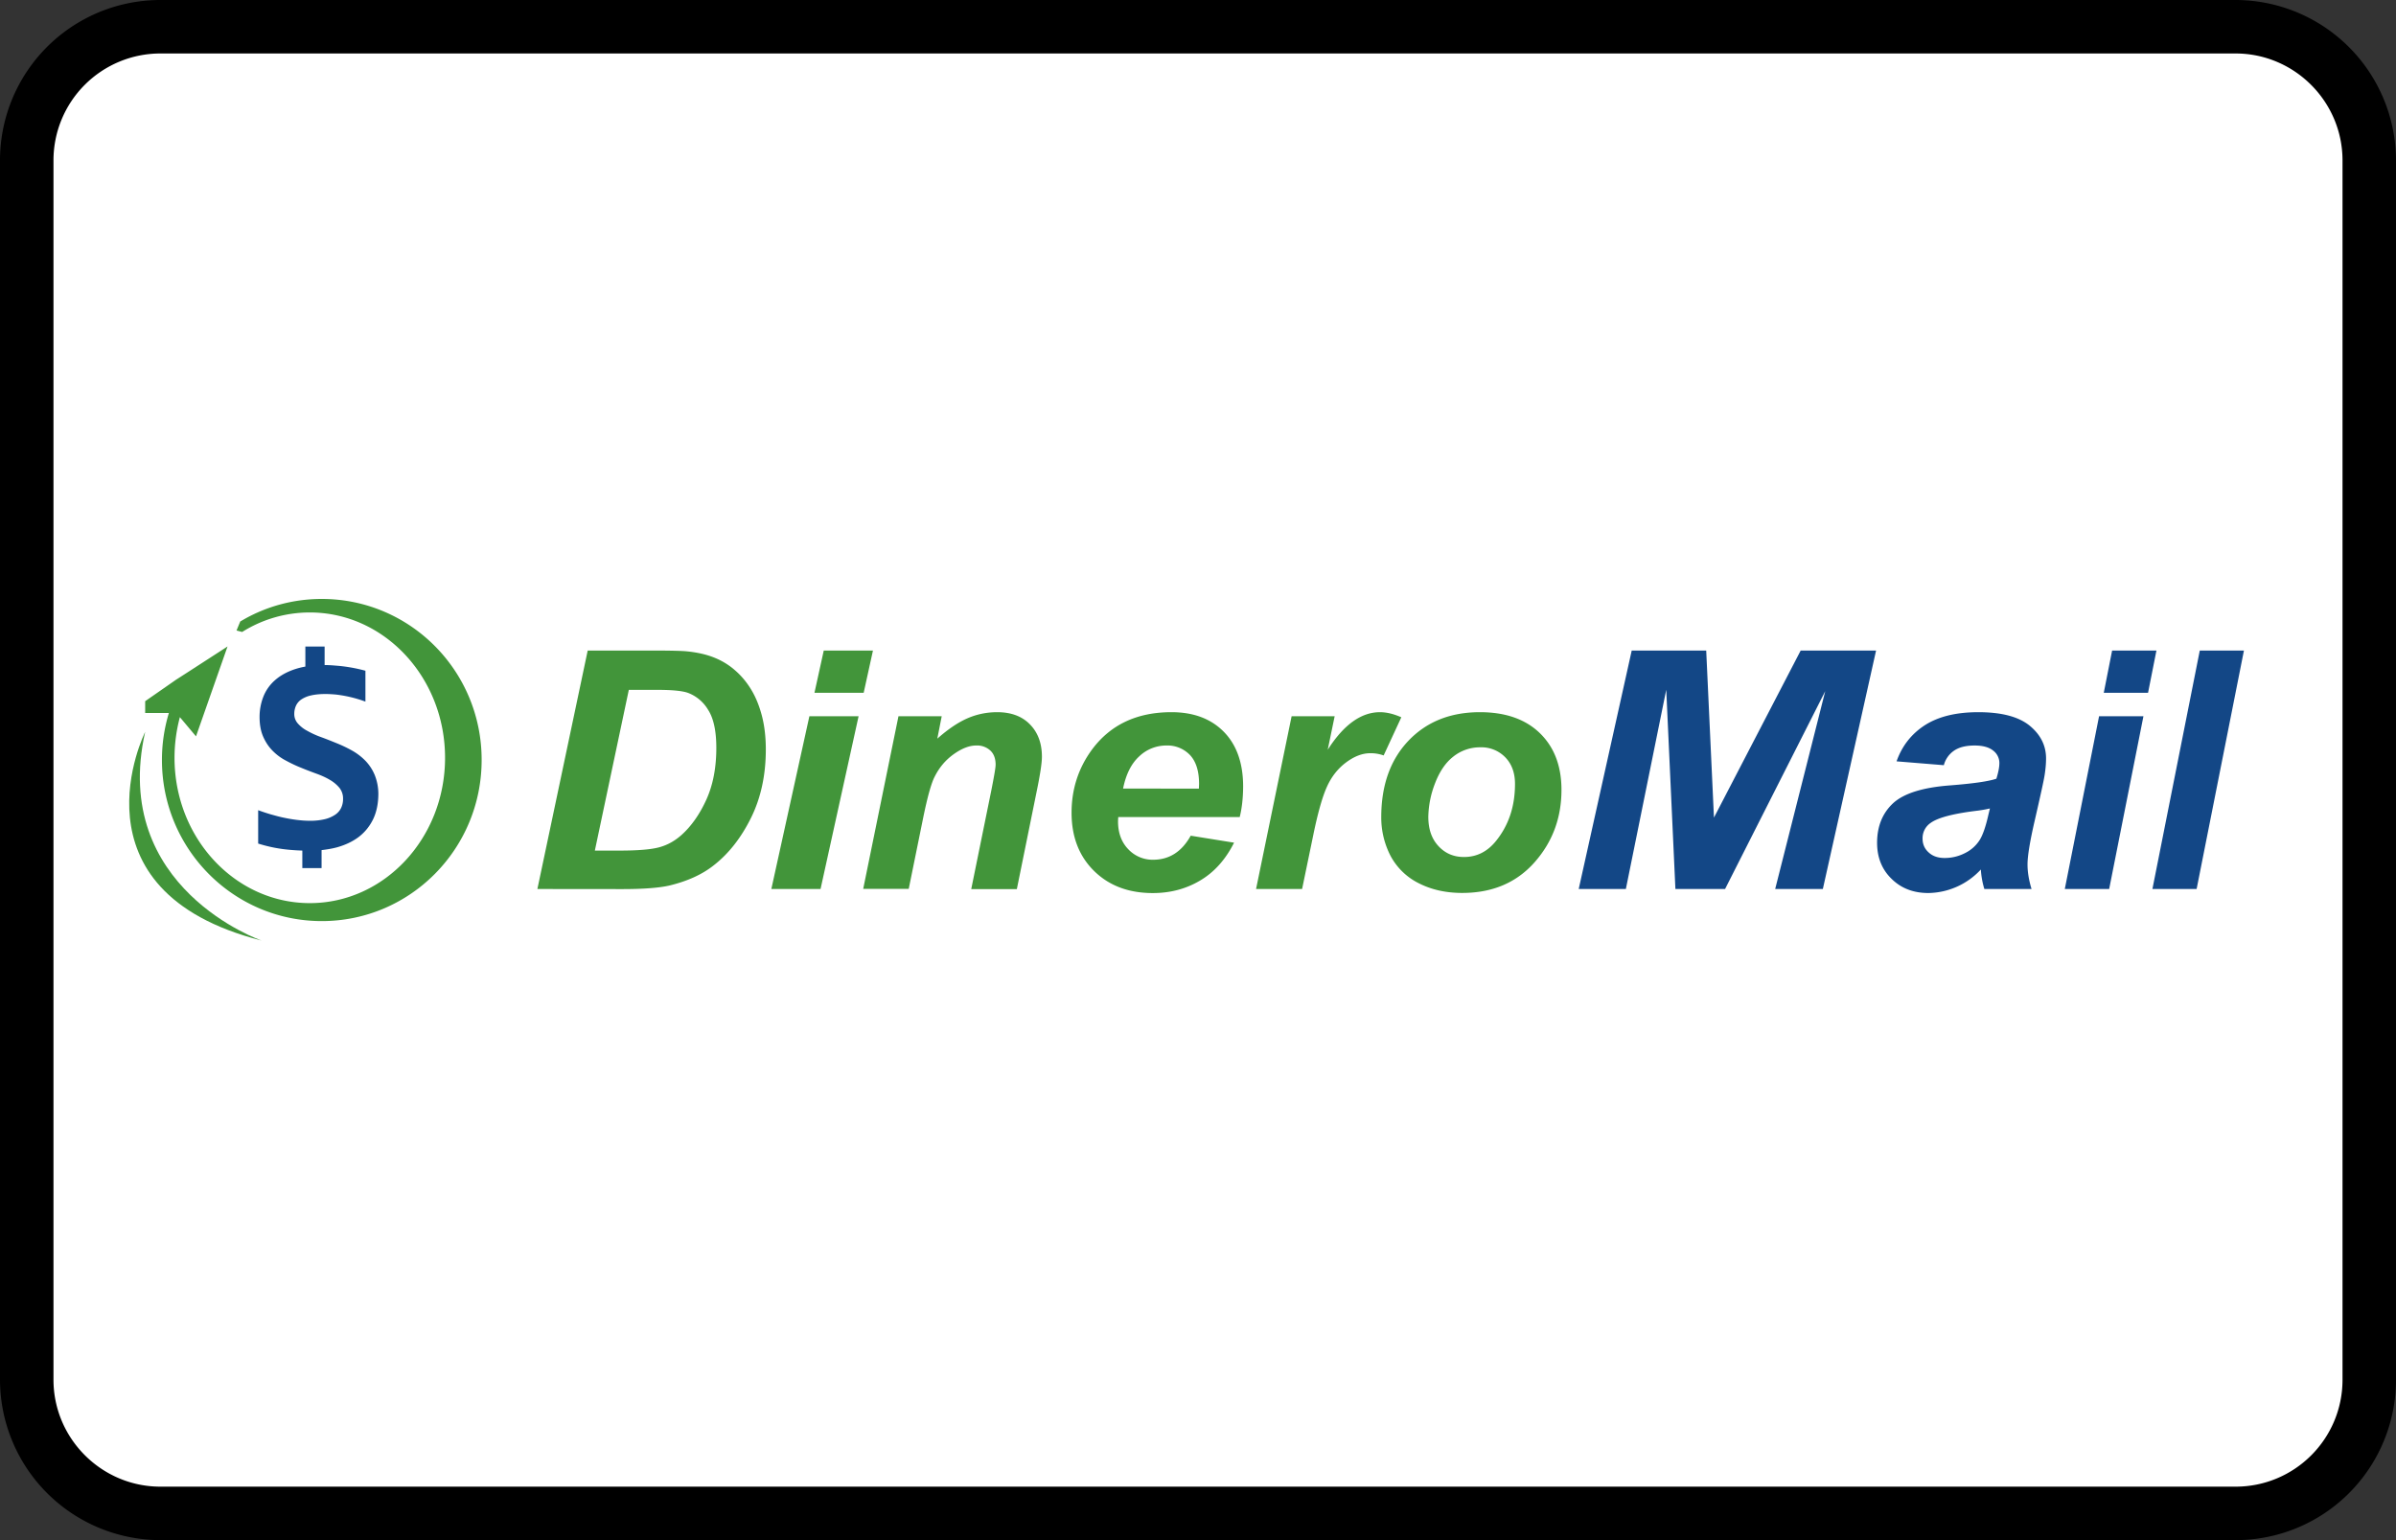 <?xml version="1.0" encoding="UTF-8"?><svg width="56" height="36" viewBox="0 0 56 36" xmlns="http://www.w3.org/2000/svg"><rect x="0" y="0" width="56" height="36" fill="#333333" stroke="none"/><g fill="none" fill-rule="evenodd"><path d="M0 3.75A3.749 3.749 0 013.75 0h48.5A3.756 3.756 0 0156 3.75v28.5A3.749 3.749 0 0152.25 36H3.75A3.756 3.756 0 010 32.25V3.75z" fill="#000" fill-rule="nonzero"/><path d="M1.25 3.75v28.5c0 1.375 1.123 2.5 2.5 2.5h48.5c1.382 0 2.5-1.118 2.5-2.5V3.75c0-1.375-1.123-2.5-2.5-2.5H3.75a2.499 2.499 0 00-2.5 2.5z" fill="#FFF"/><g fill-rule="nonzero"><path d="M12.56 20.78l1.176-5.574h1.512c.422 0 .69.007.808.019.234.024.441.069.622.14.182.071.35.17.498.3.148.127.278.282.386.462.108.18.19.387.25.622.059.235.087.491.087.77 0 .6-.116 1.134-.347 1.6-.23.464-.52.835-.871 1.108-.269.213-.613.37-1.037.472-.24.055-.608.083-1.105.083l-1.979-.002zm1.343-.898h.587c.424 0 .73-.026.92-.078.192-.052.366-.15.524-.292.226-.204.42-.48.575-.821.155-.342.233-.746.233-1.209 0-.396-.064-.693-.193-.892a.927.927 0 00-.476-.397c-.132-.045-.368-.068-.707-.068h-.669l-.794 3.757zm5.014-3.14h1.15l-.889 4.038h-1.15l.889-4.038zm.336-1.536h1.15l-.217.987h-1.15l.217-.987zM21 16.742h1.01l-.103.524c.252-.223.488-.382.707-.477.219-.095.45-.142.693-.142.325 0 .58.095.765.285.186.19.28.441.28.757 0 .142-.04.41-.122.807l-.464 2.286H22.7l.467-2.295c.068-.342.103-.546.103-.613 0-.14-.04-.25-.12-.327a.455.455 0 00-.337-.121c-.155 0-.33.066-.52.201-.191.136-.34.311-.45.532-.08.157-.168.477-.267.961l-.337 1.657h-1.064l.824-4.035zm7.975 2.357h-2.839c-.002.043-.005.076-.005.1 0 .268.08.486.238.65a.78.78 0 00.582.247c.377 0 .67-.187.879-.562l1.013.163c-.198.394-.462.689-.79.883-.33.197-.699.295-1.109.295-.563 0-1.02-.171-1.371-.515-.351-.345-.528-.798-.528-1.363 0-.553.16-1.044.478-1.477.434-.584 1.054-.873 1.857-.873.514 0 .921.152 1.223.458.301.306.452.734.452 1.284-.002.264-.028.501-.08.71zm-.954-.665l.004-.109c0-.299-.07-.522-.21-.674a.728.728 0 00-.56-.225.914.914 0 00-.629.254c-.186.17-.31.42-.377.752l1.772.002zm2.167-1.692h1.006l-.162.783c.374-.586.782-.878 1.22-.878.155 0 .32.04.5.119l-.413.892a.901.901 0 00-.31-.052c-.187 0-.373.071-.566.214-.191.142-.342.332-.448.567-.108.237-.214.612-.32 1.128l-.262 1.265h-1.076l.831-4.038zm2.095 2.362c0-.748.212-1.344.636-1.79.424-.444.98-.667 1.67-.667.598 0 1.065.164 1.402.491.337.328.504.77.504 1.325 0 .655-.21 1.22-.631 1.695-.422.475-.983.714-1.69.714-.381 0-.72-.076-1.015-.227a1.508 1.508 0 01-.662-.646 1.95 1.95 0 01-.214-.895zm3.126-.779c0-.259-.075-.465-.226-.622a.778.778 0 00-.587-.235.996.996 0 00-.631.219c-.184.144-.325.358-.43.636a2.26 2.26 0 00-.152.767c0 .29.078.517.238.688.158.171.356.254.596.254.301 0 .553-.128.756-.385.29-.363.436-.802.436-1.322z" fill="#42953A"/><path d="M40.318 20.78h-1.16l-.214-4.658L38 20.78h-1.102l1.239-5.574h1.741l.181 3.905 2.027-3.905h1.762l-1.244 5.574h-1.114l1.17-4.625-2.341 4.625zm5.114-2.894l-1.105-.09c.128-.361.347-.641.662-.845.316-.202.73-.304 1.249-.304.54 0 .938.104 1.197.313.257.21.386.466.386.767 0 .121-.012.252-.033.387-.021.138-.101.496-.235 1.08-.111.482-.165.82-.165 1.011 0 .174.03.364.094.575h-1.103a1.968 1.968 0 01-.082-.456 1.705 1.705 0 01-1.225.55c-.349 0-.634-.108-.86-.33-.226-.218-.34-.5-.34-.844 0-.385.126-.693.373-.924.25-.23.693-.37 1.333-.418.54-.042.9-.094 1.082-.156.047-.152.07-.273.07-.366a.363.363 0 00-.146-.292c-.096-.078-.242-.118-.433-.118-.203 0-.363.04-.48.12a.592.592 0 00-.239.34zm1.077 1.011c-.068.017-.16.034-.273.05-.568.067-.94.162-1.115.29a.43.43 0 00-.186.368c0 .126.047.235.142.32.094.088.219.13.374.13.172 0 .332-.04.483-.118a.848.848 0 00.34-.309c.075-.125.14-.32.2-.586l.035-.145zm2.551-2.155h1.037l-.801 4.038h-1.037l.801-4.038zm.304-1.536h1.037l-.196.987H49.17l.195-.987zm.943 5.574l1.107-5.574h1.032L51.34 20.78h-1.034zM8.75 18.097a1.057 1.057 0 00-.22-.325 1.392 1.392 0 00-.314-.235 3.14 3.14 0 00-.36-.17c-.123-.05-.243-.098-.359-.14a2.039 2.039 0 01-.313-.143.764.764 0 01-.221-.171.327.327 0 01-.085-.226.46.46 0 01.04-.192.359.359 0 01.127-.147.664.664 0 01.226-.093c.092-.021.203-.033.335-.033.075 0 .153.005.238.012a2.967 2.967 0 01.697.166v-.722a3.685 3.685 0 00-.714-.121 2.901 2.901 0 00-.24-.012v-.432h-.45v.468a1.797 1.797 0 00-.247.062c-.191.064-.347.152-.47.263a.99.99 0 00-.268.387 1.296 1.296 0 00-.085.468c0 .18.029.332.085.46.057.129.13.238.222.33.092.093.195.169.313.23.115.062.236.12.356.167.12.05.24.095.355.137.118.043.222.09.314.145a.831.831 0 01.221.185.397.397 0 01.085.26.48.48 0 01-.042.203.402.402 0 01-.137.162.743.743 0 01-.243.107 1.456 1.456 0 01-.362.038c-.097 0-.194-.008-.295-.02a3.59 3.59 0 01-.306-.052c-.104-.021-.205-.05-.306-.078a4.69 4.69 0 01-.293-.097v.78c.191.06.384.103.58.129.146.019.297.03.452.035v.409h.45v-.42c.125-.015.243-.034.356-.064.198-.055.37-.136.514-.245.143-.11.256-.25.337-.418.08-.168.12-.368.12-.596a1.195 1.195 0 00-.092-.45z" fill="#134786"/><path d="M7.521 14c-.655 0-1.272.17-1.807.47l-.099.057-.087.211.132.034a2.968 2.968 0 011.58-.456c1.746 0 3.162 1.521 3.162 3.397 0 1.875-1.416 3.397-3.161 3.397-1.746 0-3.162-1.522-3.162-3.397 0-.33.045-.648.125-.95l.377.449.737-2.101-.323.209-.603.39-.28.18-.719.5v.276h.554a3.77 3.77 0 00-.162 1.099c0 2.08 1.672 3.765 3.736 3.765s3.736-1.685 3.736-3.765C11.26 15.685 9.587 14 7.521 14z" fill="#42953A"/><path d="M3.393 17.107s-1.86 3.713 2.724 4.879c0 0-3.548-1.225-2.724-4.879z" fill="#42953A"/></g></g></svg>